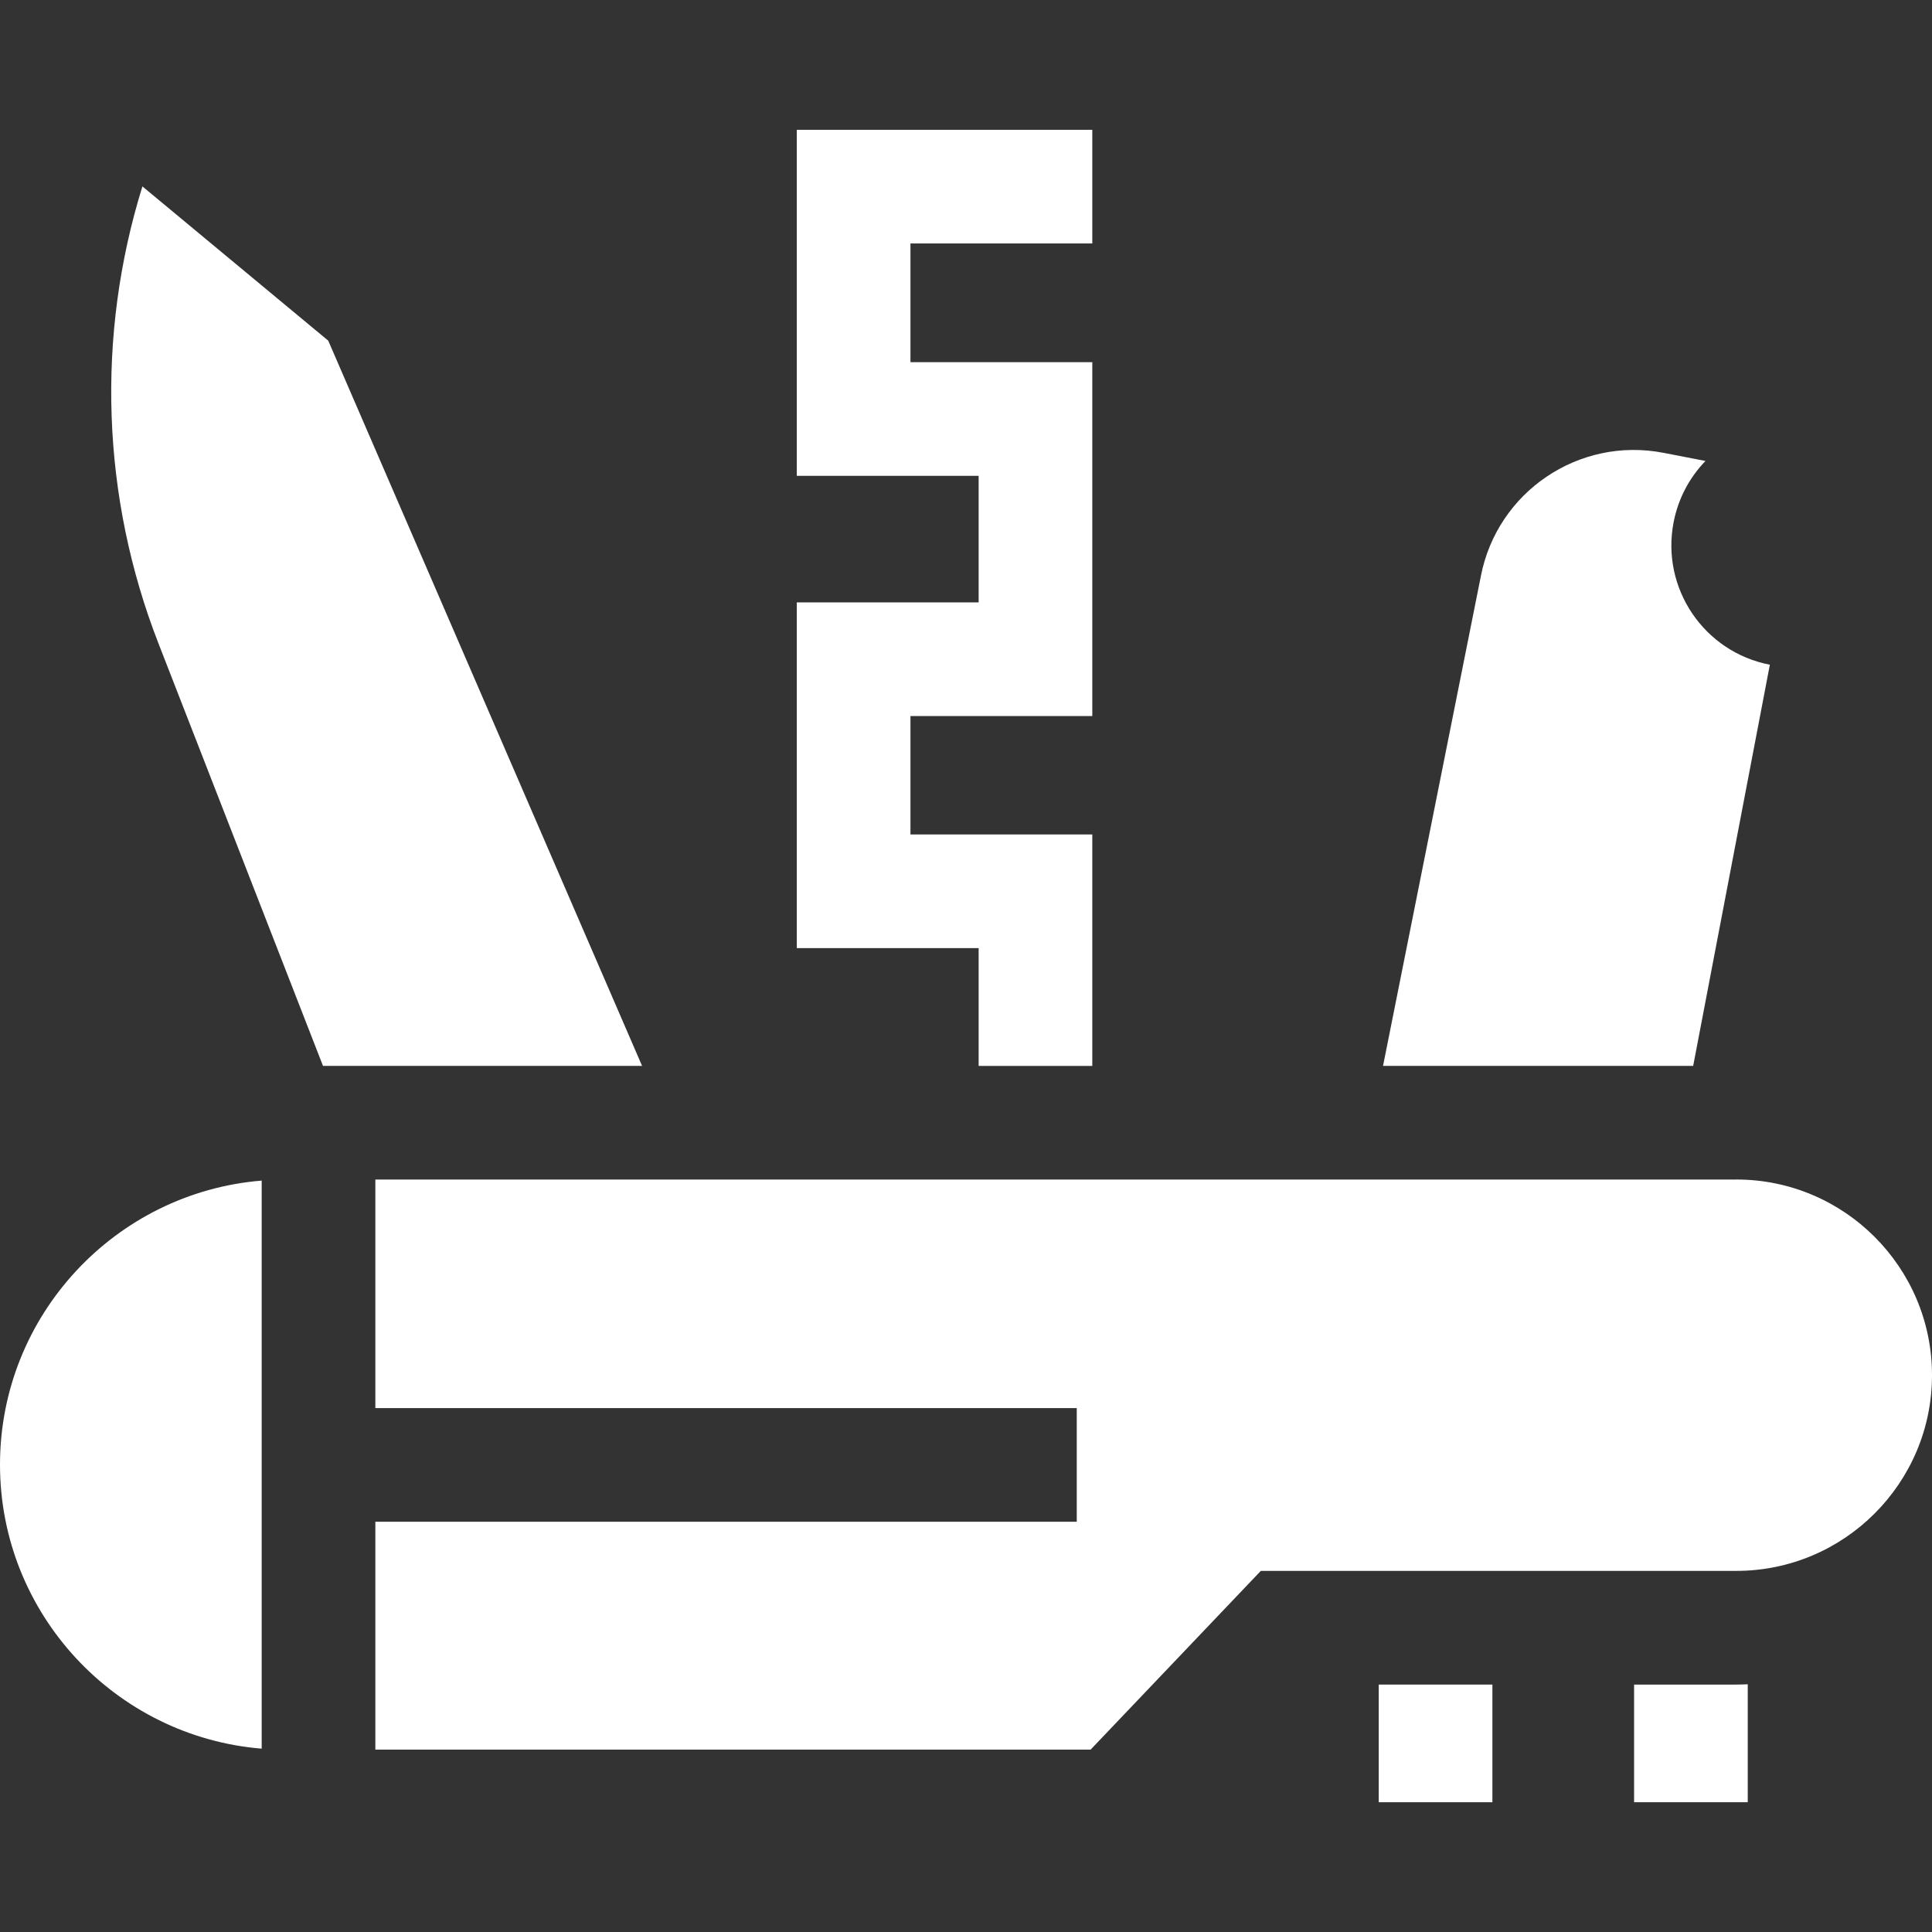 <?xml version="1.0" encoding="UTF-8"?>
<svg id="Capa_1" data-name="Capa 1" xmlns="http://www.w3.org/2000/svg" viewBox="0 0 512 512">
  <rect x="0" y="0" width="512" height="512" fill="#333333" stroke="none"/>
  <defs>
    <style>
      .cls-1 {
        fill: #fff;
        stroke-width: 0px;
      }
    </style>
  </defs>
  <path class="cls-1" d="m86.99,90.28l-49.25-40.88c-12.33,39.68-10.83,82.38,4.25,121.1l43.61,111.98h84.56L86.99,90.28Z"/>
  <path class="cls-1" d="m289.47,221.14h-48.19v-31.38h48.19v-93.78h-48.19v-31.46h48.19v-30.12h-78.31v91.7h48.19v33.54h-48.19v91.62h48.19v31.22h30.12v-61.34Z"/>
  <path class="cls-1" d="m469.03,176.16c-17.47-3.38-28.89-20.28-25.51-37.74,1.23-6.37,4.26-11.93,8.45-16.26l-11.15-2.16c-22.39-4.33-44.05,10.32-48.38,32.7l-25.92,129.77h82.19l20.32-106.31Z"/>
  <path class="cls-1" d="m365.38,446.43h30.12v31.18h-30.12v-31.18Z"/>
  <path class="cls-1" d="m433.05,446.43v31.18h30.12v-31.26c-1.01.04-2.01.08-3.03.08h-27.09Z"/>
  <path class="cls-1" d="m0,388.14c0,39.57,30.59,72.11,69.35,75.27v-150.54C30.59,316.03,0,348.57,0,388.14Z"/>
  <path class="cls-1" d="m460.14,312.59H99.47v60.57h185.88v30.12H99.47v60.39h189.55l45.11-47.37h126.01c28.59,0,51.86-23.26,51.86-51.86s-23.26-51.86-51.86-51.86h0Z"/>
</svg>